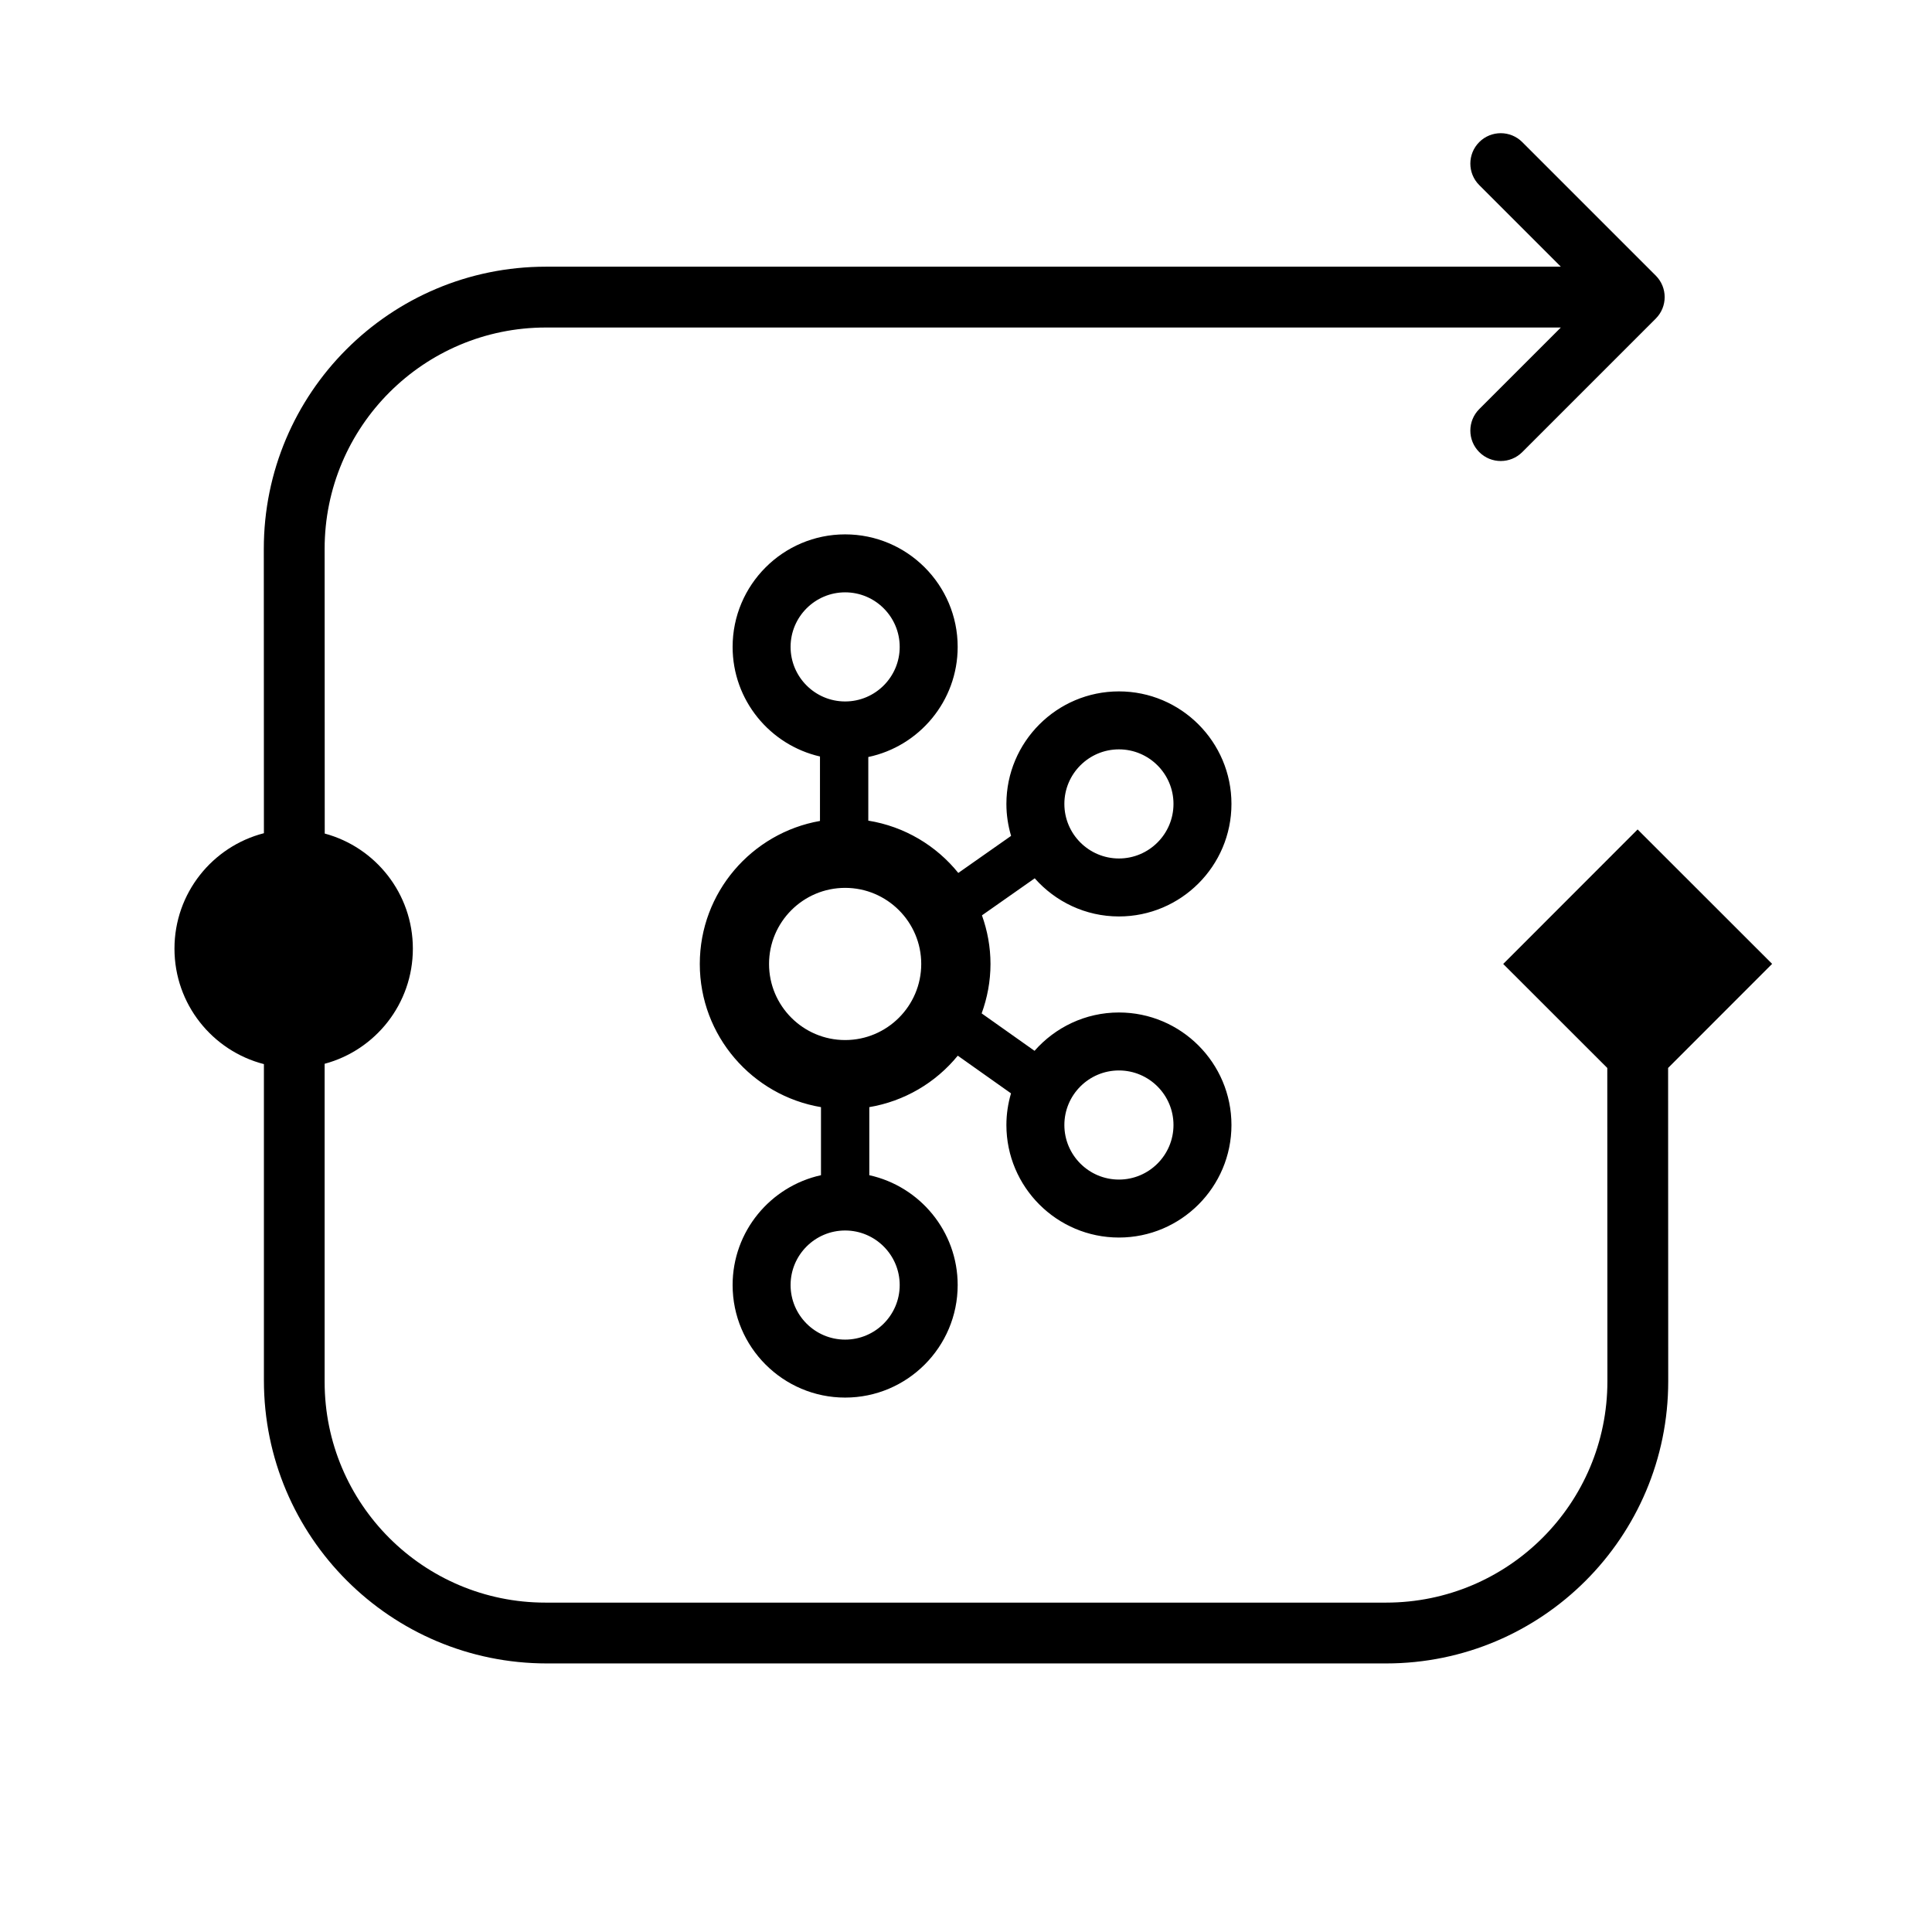 <svg width="1024" height="1024" viewBox="0 0 1024 1024" fill="none" xmlns="http://www.w3.org/2000/svg">
<path fill="currentColor" d="M593.055 536.636C575.238 536.636 559.265 544.53 548.327 556.957L520.299 537.115C523.274 528.924 524.982 520.127 524.982 510.921C524.982 501.874 523.333 493.225 520.456 485.154L548.422 465.523C559.359 477.887 575.29 485.738 593.055 485.738C625.94 485.738 652.698 458.984 652.698 426.095C652.698 393.206 625.94 366.452 593.055 366.452C560.17 366.452 533.412 393.206 533.412 426.095C533.412 431.982 534.301 437.658 535.897 443.034L507.913 462.676C496.223 448.174 479.392 438.048 460.214 434.957V401.23C487.231 395.556 507.587 371.552 507.587 342.87C507.587 309.98 480.829 283.227 447.944 283.227C415.059 283.227 388.301 309.98 388.301 342.87C388.301 371.168 408.13 394.875 434.607 400.955V435.12C398.473 441.462 370.906 472.997 370.906 510.921C370.906 549.03 398.746 580.68 435.14 586.806V622.882C408.393 628.761 388.301 652.615 388.301 681.105C388.301 713.995 415.059 740.748 447.944 740.748C480.829 740.748 507.587 713.995 507.587 681.105C507.587 652.615 487.495 628.761 460.748 622.882V586.805C479.169 583.702 495.834 574.01 507.64 559.533L535.855 579.504C534.289 584.832 533.412 590.452 533.412 596.279C533.412 629.169 560.17 655.922 593.055 655.922C625.94 655.922 652.698 629.169 652.698 596.279C652.698 563.39 625.94 536.636 593.055 536.636ZM593.055 397.177C609.001 397.177 621.971 410.153 621.971 426.095C621.971 442.037 609.001 455.012 593.055 455.012C577.108 455.012 564.138 442.037 564.138 426.095C564.138 410.153 577.108 397.177 593.055 397.177ZM419.027 342.87C419.027 326.927 431.998 313.953 447.944 313.953C463.891 313.953 476.861 326.927 476.861 342.87C476.861 358.812 463.891 371.786 447.944 371.786C431.998 371.786 419.027 358.812 419.027 342.87ZM476.861 681.105C476.861 697.047 463.891 710.022 447.944 710.022C431.998 710.022 419.027 697.047 419.027 681.105C419.027 665.163 431.998 652.189 447.944 652.189C463.891 652.189 476.861 665.163 476.861 681.105ZM447.942 551.25C425.701 551.25 407.608 533.16 407.608 510.921C407.608 488.68 425.701 470.587 447.942 470.587C470.182 470.587 488.275 488.68 488.275 510.921C488.275 533.16 470.182 551.25 447.942 551.25ZM593.055 625.197C577.108 625.197 564.138 612.222 564.138 596.279C564.138 580.337 577.108 567.363 593.055 567.363C609.001 567.363 621.971 580.337 621.971 596.279C621.971 612.222 609.001 625.197 593.055 625.197Z" />
<path fill="currentColor" d="M172.115 441.8C199.021 449.044 218.824 473.614 218.824 502.809C218.824 532.022 198.995 556.605 172.062 563.831L172.062 732.418C172.062 797.035 224.445 849.418 289.062 849.418H734.652C799.453 849.418 851.978 796.874 851.955 732.073L851.896 566.044L796.732 510.918L867.97 439.629L939.259 510.867L884.133 566.032L884.192 732.061C884.222 814.671 817.261 881.655 734.652 881.655L289.879 881.654C207.036 881.654 139.879 814.497 139.879 731.654L139.879 564C112.618 556.996 92.473 532.255 92.473 502.809C92.473 473.363 112.618 448.622 139.878 441.617L139.824 290.945C139.795 208.335 206.755 141.351 289.365 141.351L827.276 141.351L784.034 98.11C777.739 91.815 777.739 81.609 784.034 75.315C790.329 69.02 800.534 69.02 806.829 75.315L877.587 146.072C883.881 152.367 883.881 162.573 877.587 168.867L806.829 239.625C800.534 245.92 790.329 245.92 784.034 239.625C777.739 233.331 777.739 223.125 784.034 216.83L827.276 173.588L289.365 173.588C224.563 173.589 172.038 226.132 172.061 290.934V290.949H172.062L172.115 441.8Z" />
</svg>
